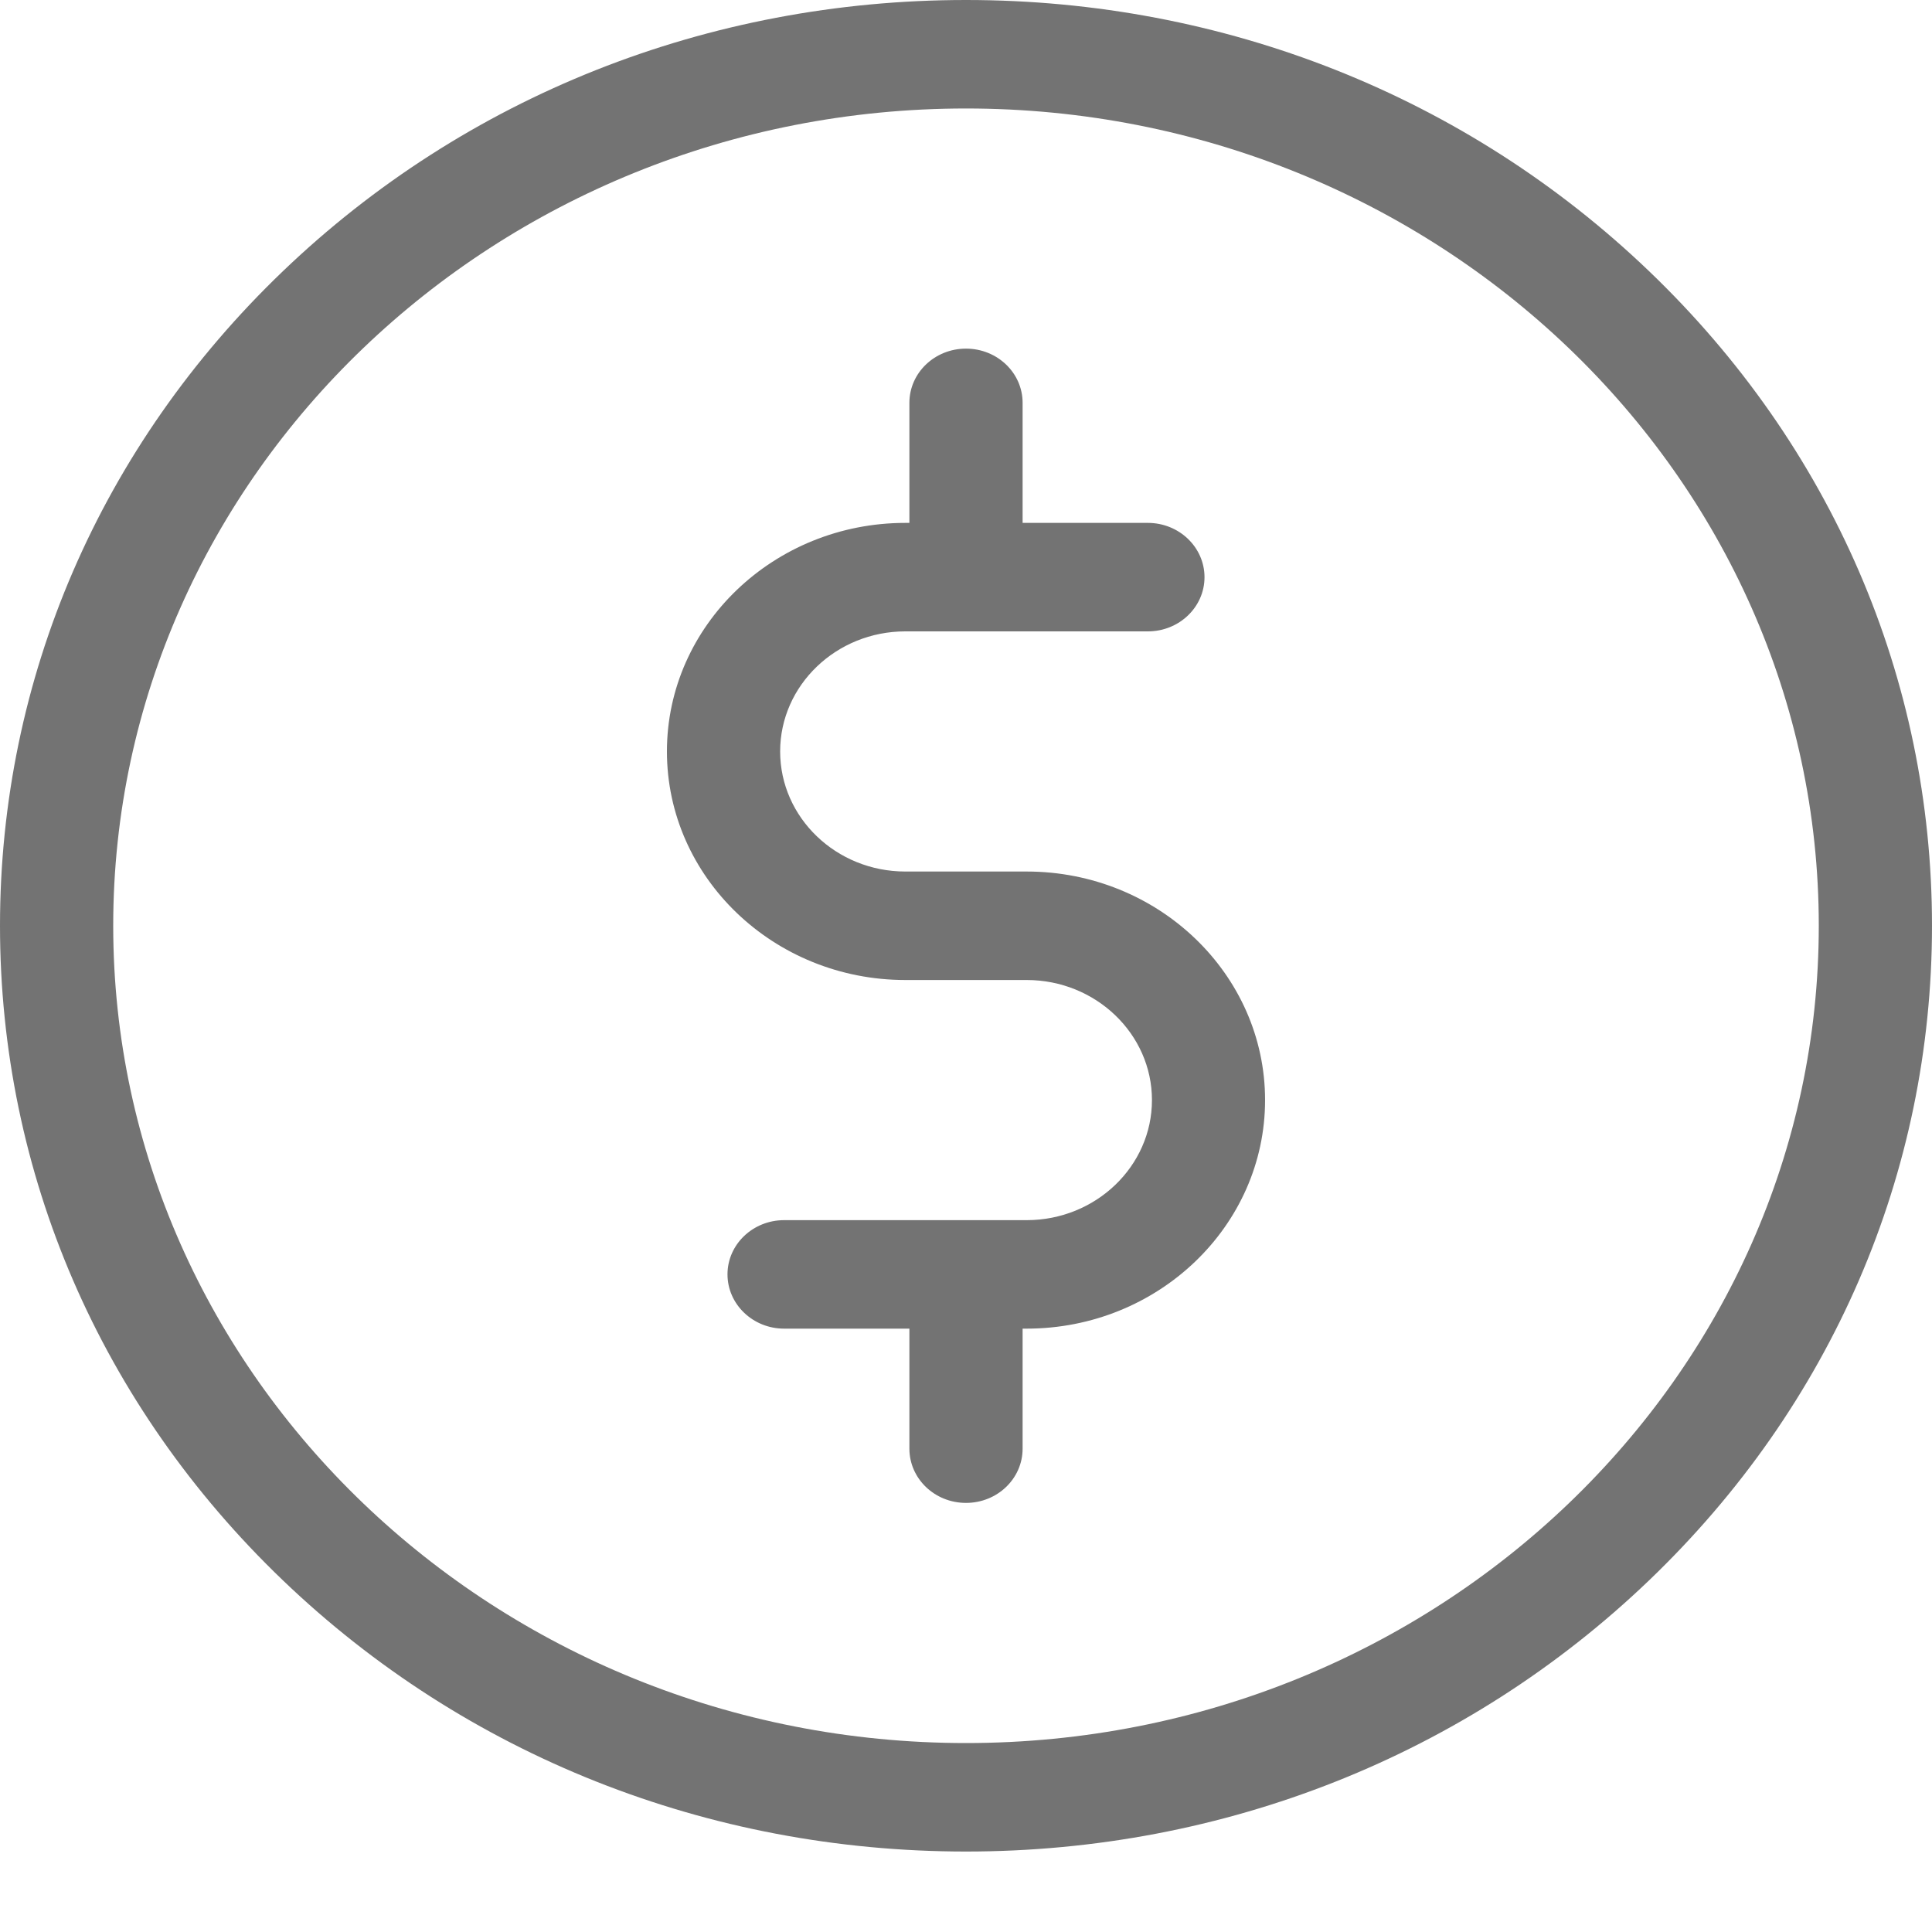 <svg width="20" height="20" viewBox="0 0 20 20" fill="none" xmlns="http://www.w3.org/2000/svg">
<path d="M17.071 2.807C15.182 0.997 12.671 0 10 0C7.329 0 4.818 0.997 2.929 2.807C1.04 4.617 0 7.024 0 9.583C0 12.143 1.04 14.55 2.929 16.36C4.818 18.17 7.329 19.167 10 19.167C12.671 19.167 15.182 18.17 17.071 16.36C18.96 14.55 20 12.143 20 9.583C20 7.024 18.96 4.617 17.071 2.807ZM10 18.044C5.132 18.044 1.172 14.248 1.172 9.583C1.172 4.918 5.132 1.123 10 1.123C14.868 1.123 18.828 4.918 18.828 9.583C18.828 14.248 14.868 18.044 10 18.044Z" fill="#737373"/>
<path d="M10.628 9.022H9.372C8.657 9.022 8.076 8.464 8.076 7.779C8.076 7.094 8.657 6.536 9.372 6.536H11.883C12.206 6.536 12.469 6.285 12.469 5.975C12.469 5.665 12.206 5.413 11.883 5.413H10.586V4.17C10.586 3.86 10.324 3.609 10 3.609C9.676 3.609 9.414 3.86 9.414 4.17V5.413H9.372C8.011 5.413 6.904 6.475 6.904 7.779C6.904 9.084 8.011 10.145 9.372 10.145H10.628C11.343 10.145 11.925 10.703 11.925 11.388C11.925 12.073 11.343 12.631 10.628 12.631H8.117C7.794 12.631 7.531 12.882 7.531 13.192C7.531 13.502 7.794 13.754 8.117 13.754H9.414V14.996C9.414 15.307 9.676 15.558 10 15.558C10.324 15.558 10.586 15.307 10.586 14.996V13.754H10.628C11.989 13.754 13.096 12.692 13.096 11.388C13.096 10.083 11.989 9.022 10.628 9.022Z" fill="#737373"/>
</svg>
